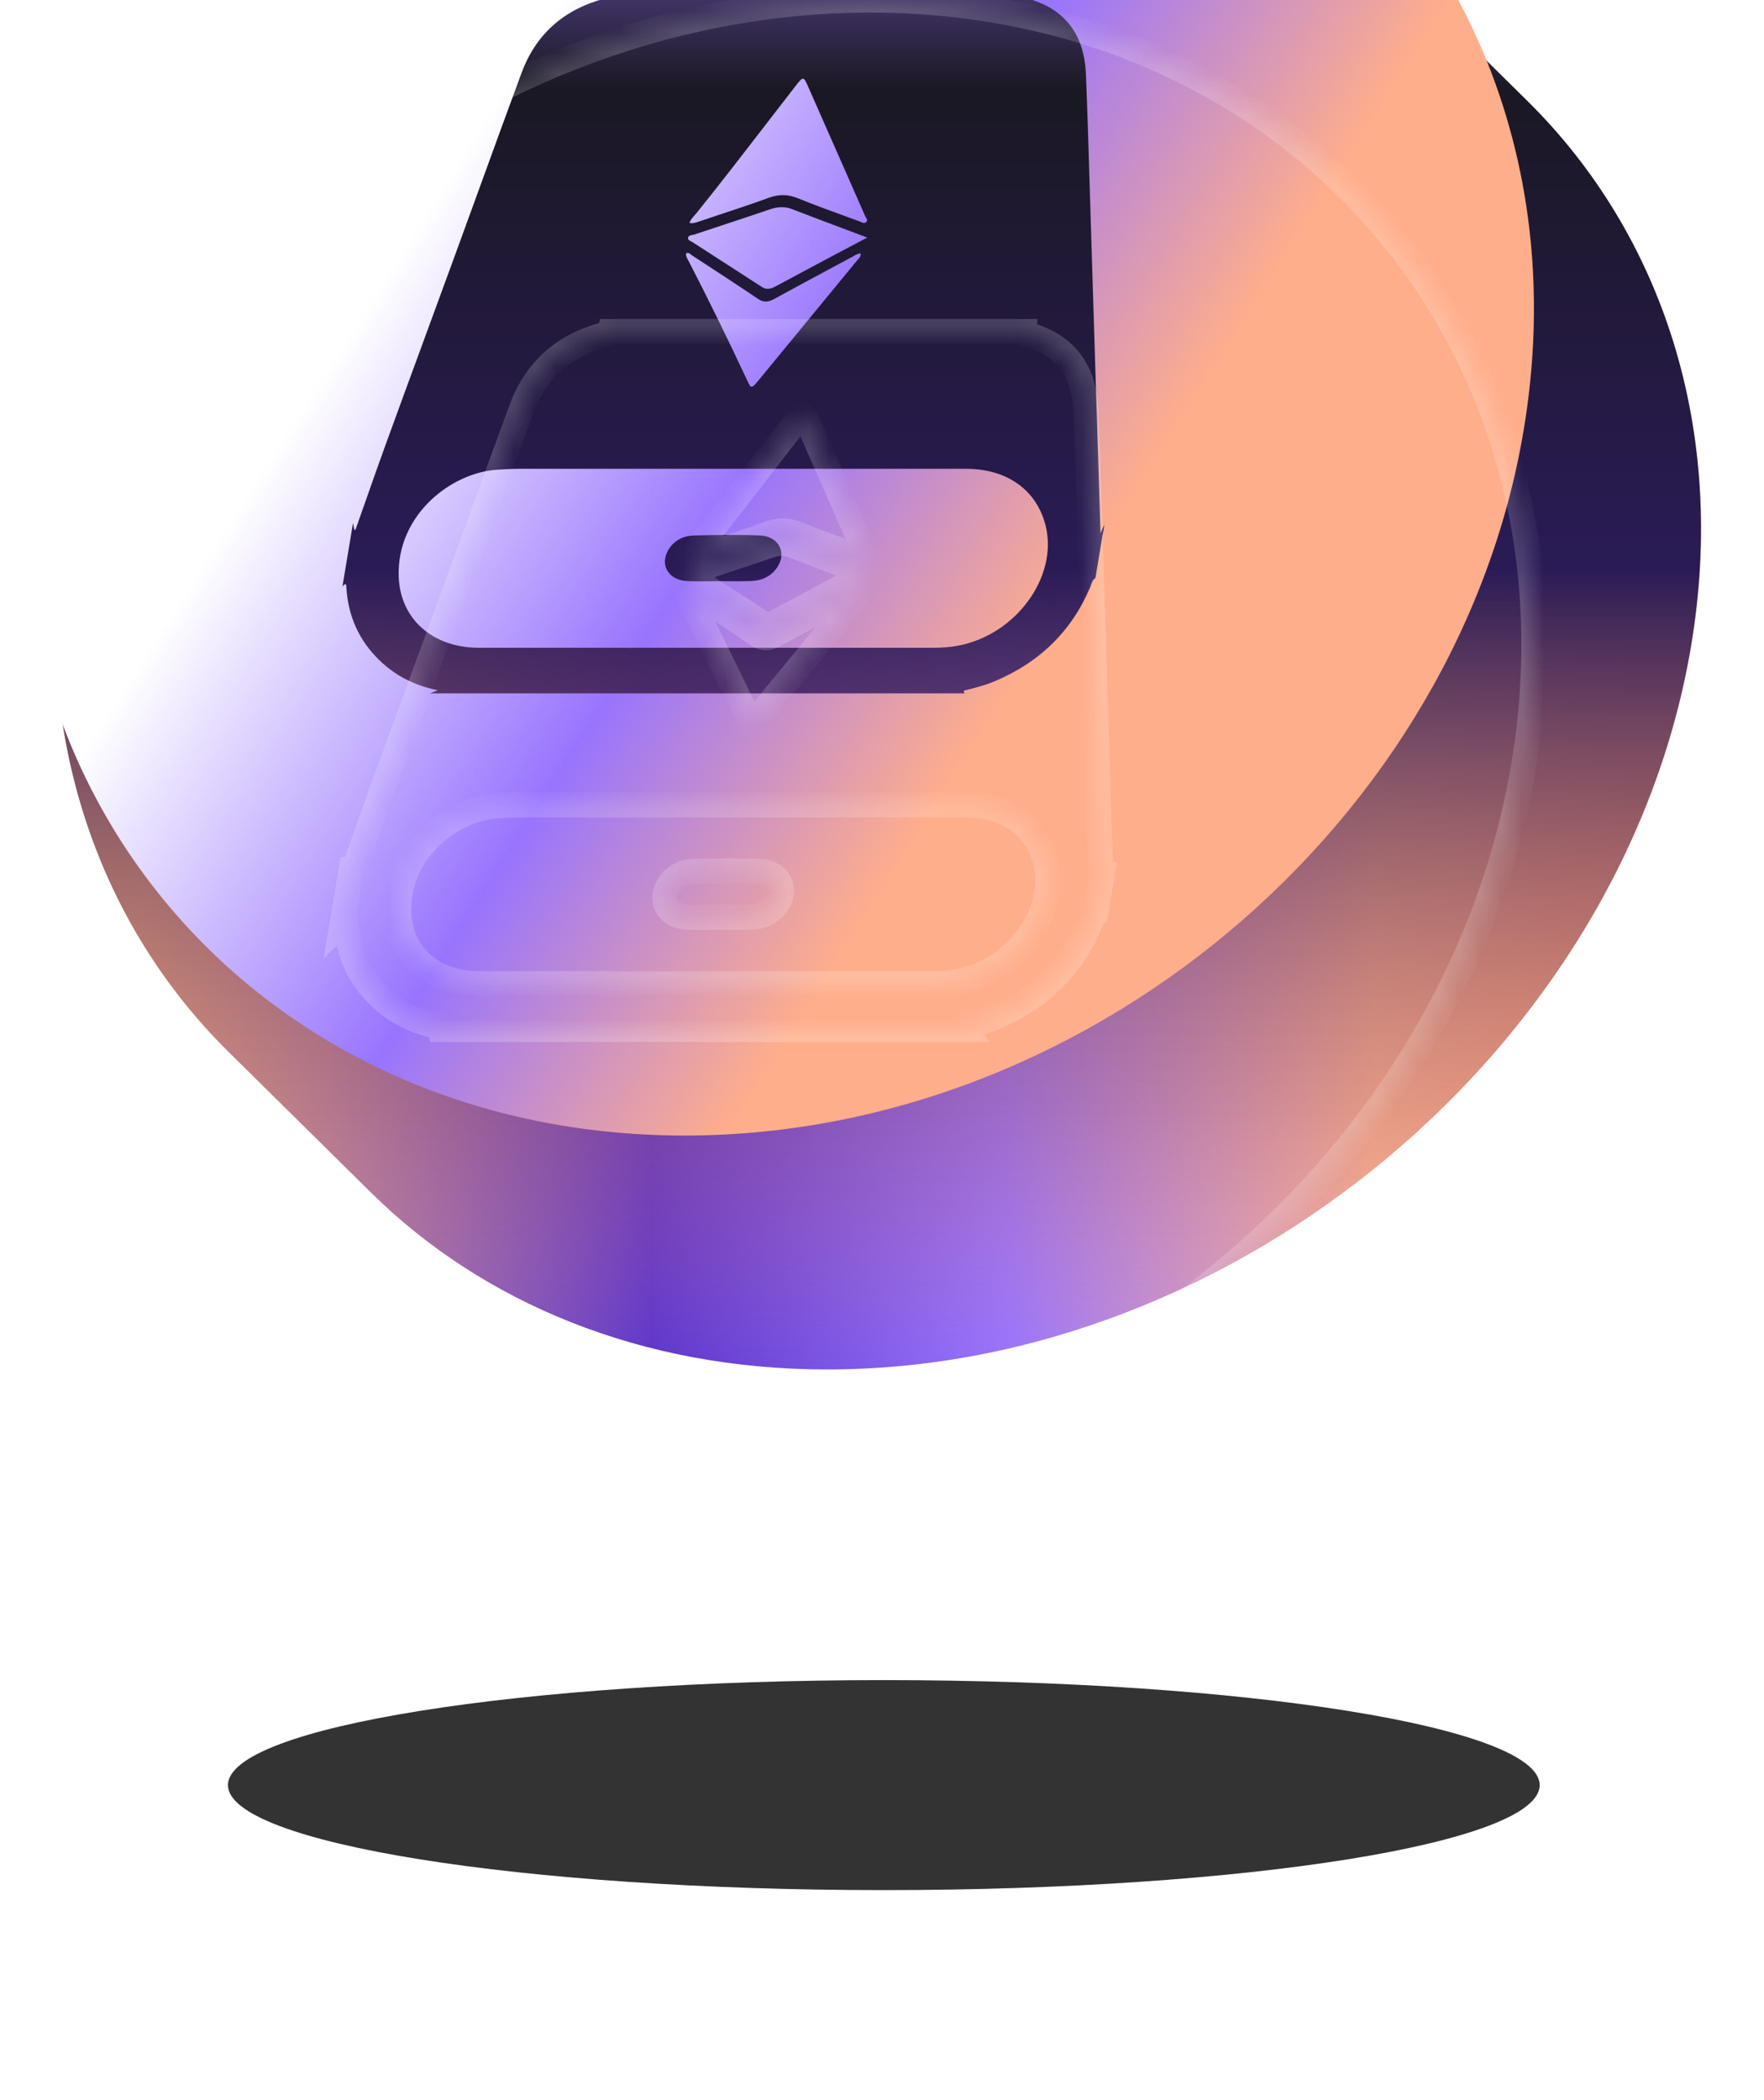<svg width="84" height="100" viewBox="0 0 84 100" fill="none" xmlns="http://www.w3.org/2000/svg">
<g opacity="0.8" filter="url(#filter0_f_6073_14458)">
<path d="M73.318 85C73.318 87.761 59.336 90 42.087 90C24.838 90 10.856 87.761 10.856 85C10.856 82.239 24.838 80 42.087 80C59.336 80 73.318 82.239 73.318 85Z" fill="black"/>
</g>
<g filter="url(#filter1_i_6073_14458)">
<path d="M44.228 1.693C24.724 1.693 6.312 17.098 3.103 36.1C1.351 46.474 4.493 55.776 10.882 62.084L17.669 68.788C22.981 74.033 30.539 77.208 39.394 77.208C58.898 77.208 77.311 61.804 80.52 42.802C82.272 32.427 79.129 23.125 72.74 16.816L65.954 10.114C60.641 4.869 53.084 1.693 44.228 1.693Z" fill="url(#paint0_linear_6073_14458)"/>
</g>
<g filter="url(#filter2_i_6073_14458)">
<path d="M44.228 1.693C24.724 1.693 6.312 17.098 3.103 36.1C1.351 46.474 4.493 55.776 10.882 62.084L17.669 68.788C22.981 74.033 30.539 77.208 39.394 77.208C58.898 77.208 77.311 61.804 80.52 42.802C82.272 32.427 79.129 23.125 72.74 16.816L65.954 10.114C60.641 4.869 53.084 1.693 44.228 1.693Z" fill="url(#paint1_linear_6073_14458)"/>
</g>
<mask id="path-4-inside-1_6073_14458" fill="white">
<path fill-rule="evenodd" clip-rule="evenodd" d="M32.598 70.07C52.34 70.07 70.325 54.384 72.768 35.035C75.212 15.686 61.188 0 41.447 0C21.705 0 3.72 15.686 1.277 35.035C-1.167 54.384 12.856 70.07 32.598 70.07ZM16.307 43.927L16.81 40.907C16.818 40.949 16.827 40.992 16.835 41.035L16.835 41.036C16.849 41.105 16.863 41.176 16.876 41.25C16.886 41.241 16.896 41.233 16.905 41.226L16.905 41.226C16.922 41.213 16.935 41.203 16.939 41.191C17.11 40.711 17.279 40.23 17.447 39.749L17.448 39.748L17.448 39.748L17.448 39.747C17.749 38.89 18.05 38.032 18.361 37.178C18.971 35.5 19.587 33.822 20.203 32.145L20.203 32.144L20.204 32.143L20.204 32.142C20.717 30.745 21.23 29.348 21.74 27.951C22.129 26.888 22.515 25.824 22.902 24.761L22.902 24.76L22.902 24.76L22.902 24.76L22.902 24.76C23.543 22.997 24.183 21.235 24.834 19.476C25.511 17.646 26.833 16.446 28.806 15.929C28.825 15.924 28.845 15.92 28.864 15.917C28.938 15.904 29.014 15.891 29.039 15.79H48.753C48.745 15.892 48.823 15.907 48.896 15.922L48.896 15.922C48.911 15.925 48.925 15.928 48.939 15.931C50.788 16.449 51.639 17.718 51.712 19.556C51.77 20.967 51.814 22.38 51.857 23.795L51.857 23.8L51.857 23.806C51.867 24.14 51.877 24.474 51.888 24.808C51.932 26.22 51.975 27.632 52.019 29.044L52.019 29.067C52.062 30.471 52.106 31.875 52.15 33.279C52.204 34.997 52.259 36.714 52.313 38.434C52.331 38.977 52.348 39.519 52.365 40.072C52.379 40.504 52.392 40.942 52.407 41.392C52.488 41.21 52.538 41.095 52.588 40.977L52.164 43.522C52.034 43.611 51.992 43.735 51.95 43.858C51.936 43.899 51.923 43.941 51.905 43.98C51.017 46.07 49.481 47.568 47.289 48.471C46.947 48.611 46.597 48.704 46.248 48.797L46.248 48.797C46.19 48.812 46.133 48.828 46.075 48.843C46.069 48.845 46.063 48.846 46.057 48.847C46.05 48.849 46.043 48.85 46.036 48.851C46.032 48.852 46.028 48.852 46.023 48.853C45.94 48.866 45.838 48.881 45.934 49.015H20.491C20.539 48.994 20.587 48.974 20.642 48.951L20.642 48.951C20.7 48.927 20.765 48.899 20.846 48.865C19.696 48.634 18.796 48.147 18.057 47.428C17.1 46.496 16.569 45.339 16.493 43.951C16.483 43.747 16.419 43.812 16.341 43.892C16.329 43.904 16.318 43.916 16.307 43.927ZM33.685 46.844H44.445C44.831 46.844 45.221 46.82 45.608 46.748C48.369 46.239 50.394 43.469 49.793 41.039C49.372 39.335 47.964 38.322 45.993 38.322H24.677C24.372 38.322 24.066 38.341 23.761 38.361H23.761H23.761H23.761L23.66 38.367C21.497 38.509 18.897 40.5 18.986 43.439C19.048 45.481 20.611 46.839 22.783 46.844C25.205 46.848 27.627 46.847 30.049 46.846H30.05H30.05H30.05C31.262 46.845 32.474 46.844 33.685 46.844ZM32.831 26.616C33 26.648 33.14 26.599 33.276 26.552L33.314 26.539C33.63 26.432 33.946 26.327 34.262 26.222L34.263 26.222L34.263 26.222L34.263 26.222C35.045 25.963 35.829 25.703 36.605 25.419C37.129 25.226 37.556 25.263 38.007 25.445C38.773 25.757 39.556 26.042 40.338 26.326C40.538 26.398 40.737 26.471 40.936 26.544C40.955 26.551 40.975 26.561 40.996 26.571C41.078 26.61 41.168 26.653 41.254 26.565C41.321 26.496 41.278 26.427 41.238 26.362C41.225 26.341 41.212 26.32 41.203 26.3L40.47 24.634C39.806 23.126 39.141 21.616 38.475 20.108C38.262 19.623 38.245 19.626 37.86 20.125C37.402 20.715 36.946 21.306 36.49 21.897L36.49 21.898C35.398 23.315 34.306 24.732 33.181 26.129C33.149 26.168 33.115 26.207 33.08 26.246L33.08 26.246L33.08 26.246L33.08 26.247C32.983 26.354 32.885 26.464 32.829 26.614L32.831 26.616ZM40.981 28.068C40.862 28.068 40.763 28.126 40.665 28.183L40.665 28.184C40.639 28.199 40.612 28.215 40.585 28.229C40.292 28.387 39.999 28.544 39.706 28.701L39.705 28.701C38.757 29.21 37.809 29.718 36.867 30.236C36.568 30.399 36.35 30.402 36.103 30.236C35.212 29.634 34.311 29.046 33.41 28.458L32.949 28.157C32.933 28.146 32.917 28.133 32.901 28.119C32.846 28.072 32.787 28.022 32.673 28.055C32.653 28.188 32.711 28.29 32.768 28.389C32.782 28.413 32.796 28.438 32.809 28.462C33.78 30.348 34.712 32.256 35.613 34.18C35.764 34.501 35.801 34.499 36.099 34.137C36.621 33.501 37.144 32.866 37.667 32.23L37.67 32.227C38.715 30.957 39.76 29.686 40.803 28.414C40.818 28.396 40.835 28.378 40.852 28.36L40.852 28.36C40.925 28.281 41.002 28.199 40.981 28.068ZM41.3 27.313C40.89 27.158 40.49 27.008 40.096 26.86L40.096 26.86L40.096 26.86L40.096 26.86C39.286 26.556 38.505 26.264 37.73 25.962C37.395 25.831 37.061 25.834 36.682 25.962C35.938 26.216 35.194 26.462 34.449 26.708C33.991 26.859 33.533 27.01 33.076 27.163C33.046 27.173 33.012 27.18 32.977 27.186L32.977 27.186C32.886 27.203 32.791 27.221 32.766 27.313C32.739 27.408 32.828 27.453 32.909 27.494C32.931 27.505 32.952 27.516 32.97 27.527C33.337 27.764 33.703 28 34.07 28.236L34.07 28.236L34.071 28.237L34.074 28.239L34.075 28.239L34.075 28.239L34.075 28.239C34.811 28.713 35.547 29.187 36.28 29.665C36.491 29.805 36.694 29.764 36.93 29.638C37.919 29.105 38.911 28.577 39.902 28.05C40.252 27.863 40.604 27.678 41.006 27.467L41.007 27.467L41.3 27.313ZM33.768 43.678L33.767 43.678C33.419 43.682 33.071 43.686 32.727 43.669C31.823 43.627 31.395 42.887 31.837 42.166C32.125 41.7 32.576 41.507 33.067 41.497C34.106 41.472 35.143 41.456 36.171 41.497C37.16 41.537 37.527 42.437 36.897 43.163C36.579 43.53 36.161 43.656 35.728 43.669C35.382 43.681 35.038 43.678 34.695 43.675C34.539 43.673 34.384 43.672 34.228 43.672L34.229 43.669L34.225 43.675C34.073 43.675 33.921 43.677 33.768 43.678Z"/>
</mask>
<g filter="url(#filter3_iii_6073_14458)">
<path fill-rule="evenodd" clip-rule="evenodd" d="M32.598 70.07C52.34 70.07 70.325 54.384 72.768 35.035C75.212 15.686 61.188 0 41.447 0C21.705 0 3.72 15.686 1.277 35.035C-1.167 54.384 12.856 70.07 32.598 70.07ZM16.307 43.927L16.81 40.907C16.818 40.949 16.827 40.992 16.835 41.035L16.835 41.036C16.849 41.105 16.863 41.176 16.876 41.25C16.886 41.241 16.896 41.233 16.905 41.226L16.905 41.226C16.922 41.213 16.935 41.203 16.939 41.191C17.11 40.711 17.279 40.23 17.447 39.749L17.448 39.748L17.448 39.748L17.448 39.747C17.749 38.89 18.05 38.032 18.361 37.178C18.971 35.5 19.587 33.822 20.203 32.145L20.203 32.144L20.204 32.143L20.204 32.142C20.717 30.745 21.23 29.348 21.74 27.951C22.129 26.888 22.515 25.824 22.902 24.761L22.902 24.76L22.902 24.76L22.902 24.76L22.902 24.76C23.543 22.997 24.183 21.235 24.834 19.476C25.511 17.646 26.833 16.446 28.806 15.929C28.825 15.924 28.845 15.92 28.864 15.917C28.938 15.904 29.014 15.891 29.039 15.79H48.753C48.745 15.892 48.823 15.907 48.896 15.922L48.896 15.922C48.911 15.925 48.925 15.928 48.939 15.931C50.788 16.449 51.639 17.718 51.712 19.556C51.77 20.967 51.814 22.38 51.857 23.795L51.857 23.8L51.857 23.806C51.867 24.14 51.877 24.474 51.888 24.808C51.932 26.22 51.975 27.632 52.019 29.044L52.019 29.067C52.062 30.471 52.106 31.875 52.15 33.279C52.204 34.997 52.259 36.714 52.313 38.434C52.331 38.977 52.348 39.519 52.365 40.072C52.379 40.504 52.392 40.942 52.407 41.392C52.488 41.21 52.538 41.095 52.588 40.977L52.164 43.522C52.034 43.611 51.992 43.735 51.95 43.858C51.936 43.899 51.923 43.941 51.905 43.98C51.017 46.07 49.481 47.568 47.289 48.471C46.947 48.611 46.597 48.704 46.248 48.797L46.248 48.797C46.19 48.812 46.133 48.828 46.075 48.843C46.069 48.845 46.063 48.846 46.057 48.847C46.05 48.849 46.043 48.85 46.036 48.851C46.032 48.852 46.028 48.852 46.023 48.853C45.94 48.866 45.838 48.881 45.934 49.015H20.491C20.539 48.994 20.587 48.974 20.642 48.951L20.642 48.951C20.7 48.927 20.765 48.899 20.846 48.865C19.696 48.634 18.796 48.147 18.057 47.428C17.1 46.496 16.569 45.339 16.493 43.951C16.483 43.747 16.419 43.812 16.341 43.892C16.329 43.904 16.318 43.916 16.307 43.927ZM33.685 46.844H44.445C44.831 46.844 45.221 46.82 45.608 46.748C48.369 46.239 50.394 43.469 49.793 41.039C49.372 39.335 47.964 38.322 45.993 38.322H24.677C24.372 38.322 24.066 38.341 23.761 38.361H23.761H23.761H23.761L23.66 38.367C21.497 38.509 18.897 40.5 18.986 43.439C19.048 45.481 20.611 46.839 22.783 46.844C25.205 46.848 27.627 46.847 30.049 46.846H30.05H30.05H30.05C31.262 46.845 32.474 46.844 33.685 46.844ZM32.831 26.616C33 26.648 33.14 26.599 33.276 26.552L33.314 26.539C33.63 26.432 33.946 26.327 34.262 26.222L34.263 26.222L34.263 26.222L34.263 26.222C35.045 25.963 35.829 25.703 36.605 25.419C37.129 25.226 37.556 25.263 38.007 25.445C38.773 25.757 39.556 26.042 40.338 26.326C40.538 26.398 40.737 26.471 40.936 26.544C40.955 26.551 40.975 26.561 40.996 26.571C41.078 26.61 41.168 26.653 41.254 26.565C41.321 26.496 41.278 26.427 41.238 26.362C41.225 26.341 41.212 26.32 41.203 26.3L40.47 24.634C39.806 23.126 39.141 21.616 38.475 20.108C38.262 19.623 38.245 19.626 37.86 20.125C37.402 20.715 36.946 21.306 36.49 21.897L36.49 21.898C35.398 23.315 34.306 24.732 33.181 26.129C33.149 26.168 33.115 26.207 33.08 26.246L33.08 26.246L33.08 26.246L33.08 26.247C32.983 26.354 32.885 26.464 32.829 26.614L32.831 26.616ZM40.981 28.068C40.862 28.068 40.763 28.126 40.665 28.183L40.665 28.184C40.639 28.199 40.612 28.215 40.585 28.229C40.292 28.387 39.999 28.544 39.706 28.701L39.705 28.701C38.757 29.21 37.809 29.718 36.867 30.236C36.568 30.399 36.35 30.402 36.103 30.236C35.212 29.634 34.311 29.046 33.41 28.458L32.949 28.157C32.933 28.146 32.917 28.133 32.901 28.119C32.846 28.072 32.787 28.022 32.673 28.055C32.653 28.188 32.711 28.29 32.768 28.389C32.782 28.413 32.796 28.438 32.809 28.462C33.78 30.348 34.712 32.256 35.613 34.18C35.764 34.501 35.801 34.499 36.099 34.137C36.621 33.501 37.144 32.866 37.667 32.23L37.67 32.227C38.715 30.957 39.76 29.686 40.803 28.414C40.818 28.396 40.835 28.378 40.852 28.36L40.852 28.36C40.925 28.281 41.002 28.199 40.981 28.068ZM41.3 27.313C40.89 27.158 40.49 27.008 40.096 26.86L40.096 26.86L40.096 26.86L40.096 26.86C39.286 26.556 38.505 26.264 37.73 25.962C37.395 25.831 37.061 25.834 36.682 25.962C35.938 26.216 35.194 26.462 34.449 26.708C33.991 26.859 33.533 27.01 33.076 27.163C33.046 27.173 33.012 27.18 32.977 27.186L32.977 27.186C32.886 27.203 32.791 27.221 32.766 27.313C32.739 27.408 32.828 27.453 32.909 27.494C32.931 27.505 32.952 27.516 32.97 27.527C33.337 27.764 33.703 28 34.07 28.236L34.07 28.236L34.071 28.237L34.074 28.239L34.075 28.239L34.075 28.239L34.075 28.239C34.811 28.713 35.547 29.187 36.28 29.665C36.491 29.805 36.694 29.764 36.93 29.638C37.919 29.105 38.911 28.577 39.902 28.05C40.252 27.863 40.604 27.678 41.006 27.467L41.007 27.467L41.3 27.313ZM33.768 43.678L33.767 43.678C33.419 43.682 33.071 43.686 32.727 43.669C31.823 43.627 31.395 42.887 31.837 42.166C32.125 41.7 32.576 41.507 33.067 41.497C34.106 41.472 35.143 41.456 36.171 41.497C37.16 41.537 37.527 42.437 36.897 43.163C36.579 43.53 36.161 43.656 35.728 43.669C35.382 43.681 35.038 43.678 34.695 43.675C34.539 43.673 34.384 43.672 34.228 43.672L34.229 43.669L34.225 43.675C34.073 43.675 33.921 43.677 33.768 43.678Z" fill="url(#paint2_linear_6073_14458)"/>
</g>
<path d="M72.768 35.035L72.173 34.96L72.768 35.035ZM1.277 35.035L0.681 34.96L1.277 35.035ZM16.81 40.907L17.4 40.795L16.218 40.809L16.81 40.907ZM16.307 43.927L15.715 43.828L15.413 45.635L16.725 44.356L16.307 43.927ZM16.835 41.035L17.424 40.921L17.424 40.92L16.835 41.035ZM16.835 41.036L16.246 41.15L16.246 41.151L16.835 41.036ZM16.876 41.25L16.286 41.357L16.478 42.419L17.278 41.695L16.876 41.25ZM16.905 41.226L17.27 41.703L17.283 41.693L17.296 41.682L16.905 41.226ZM16.905 41.226L16.54 40.75L16.527 40.76L16.515 40.771L16.905 41.226ZM16.939 41.191L16.374 40.99L16.37 41.001L16.367 41.011L16.939 41.191ZM17.447 39.749L16.882 39.548L16.881 39.55L17.447 39.749ZM17.448 39.747L18.013 39.948L18.014 39.946L17.448 39.747ZM18.361 37.178L17.797 36.972L17.797 36.973L18.361 37.178ZM20.203 32.145L20.766 32.352L20.767 32.35L20.203 32.145ZM20.204 32.142L19.641 31.935L19.641 31.936L20.204 32.142ZM21.74 27.951L21.176 27.744L21.176 27.745L21.74 27.951ZM22.902 24.761L23.465 24.966L23.466 24.964L22.902 24.761ZM22.902 24.76L22.34 24.55L22.337 24.558L22.902 24.76ZM22.902 24.76L23.464 24.97L23.466 24.965L22.902 24.76ZM24.834 19.476L24.271 19.268L24.271 19.268L24.834 19.476ZM28.806 15.929L28.958 16.509L28.965 16.507L28.806 15.929ZM28.864 15.917L28.967 16.508L28.967 16.508L28.864 15.917ZM29.039 15.79V15.19H28.573L28.458 15.642L29.039 15.79ZM48.753 15.79L49.351 15.835L49.4 15.19H48.753V15.79ZM48.896 15.922L49.018 15.334L49.014 15.334L48.896 15.922ZM48.896 15.922L48.773 16.509L48.778 16.51L48.896 15.922ZM48.939 15.931L49.101 15.354L49.094 15.352L48.939 15.931ZM51.712 19.556L51.113 19.581L51.113 19.581L51.712 19.556ZM51.857 23.795L51.257 23.813L51.257 23.813L51.857 23.795ZM51.857 23.8L51.257 23.819L51.257 23.819L51.857 23.8ZM51.857 23.806L52.457 23.788L52.457 23.787L51.857 23.806ZM51.888 24.808L51.288 24.826L51.288 24.826L51.888 24.808ZM52.019 29.044L51.419 29.062V29.062L52.019 29.044ZM52.019 29.067L52.619 29.048V29.048L52.019 29.067ZM52.15 33.279L51.55 33.298L51.55 33.299L52.15 33.279ZM52.313 38.434L51.714 38.453L51.714 38.454L52.313 38.434ZM52.365 40.072L51.766 40.091V40.091L52.365 40.072ZM52.407 41.392L51.807 41.411L52.956 41.635L52.407 41.392ZM52.588 40.977L53.18 41.076L52.036 40.741L52.588 40.977ZM52.164 43.522L52.501 44.018L52.713 43.874L52.755 43.621L52.164 43.522ZM51.95 43.858L52.519 44.049H52.519L51.95 43.858ZM51.905 43.98L51.355 43.742L51.353 43.746L51.905 43.98ZM47.289 48.471L47.517 49.026L47.518 49.026L47.289 48.471ZM46.248 48.797L46.346 49.389L46.375 49.384L46.402 49.377L46.248 48.797ZM46.248 48.797L46.149 48.205L46.121 48.21L46.093 48.217L46.248 48.797ZM46.075 48.843L45.919 48.264L45.918 48.264L46.075 48.843ZM46.057 48.847L46.169 49.437L46.17 49.437L46.057 48.847ZM46.036 48.851L45.942 48.258L45.942 48.258L46.036 48.851ZM46.023 48.853L46.115 49.446L46.115 49.446L46.023 48.853ZM45.934 49.015V49.615H47.109L46.421 48.663L45.934 49.015ZM20.491 49.015L20.254 48.464L20.491 49.615V49.015ZM20.642 48.951L20.419 48.394L20.41 48.398L20.642 48.951ZM20.642 48.951L20.865 49.508L20.874 49.504L20.642 48.951ZM20.846 48.865L21.082 49.416L22.859 48.656L20.964 48.276L20.846 48.865ZM18.057 47.428L17.639 47.858L17.639 47.859L18.057 47.428ZM16.493 43.951L15.893 43.98L15.894 43.984L16.493 43.951ZM16.341 43.892L15.911 43.474L15.911 43.474L16.341 43.892ZM45.608 46.748L45.499 46.158L45.498 46.158L45.608 46.748ZM49.793 41.039L49.21 41.182L49.21 41.183L49.793 41.039ZM23.761 38.361V38.961H23.78L23.799 38.96L23.761 38.361ZM23.761 38.361V37.761H23.742L23.723 37.762L23.761 38.361ZM23.66 38.367L23.622 37.769L23.62 37.769L23.66 38.367ZM18.986 43.439L18.386 43.457L18.386 43.457L18.986 43.439ZM22.783 46.844L22.781 47.444H22.782L22.783 46.844ZM30.049 46.846V46.246H30.049L30.049 46.846ZM30.05 46.846V47.446H30.051L30.05 46.846ZM33.276 26.552L33.08 25.985L33.078 25.985L33.276 26.552ZM32.831 26.616L32.38 27.012L32.517 27.167L32.72 27.206L32.831 26.616ZM33.314 26.539L33.123 25.97L33.117 25.972L33.314 26.539ZM34.262 26.222L34.081 25.651L34.074 25.653L34.262 26.222ZM34.263 26.222L34.445 26.794L34.452 26.792L34.263 26.222ZM36.605 25.419L36.811 25.982L36.812 25.982L36.605 25.419ZM38.007 25.445L38.233 24.89L38.232 24.889L38.007 25.445ZM40.338 26.326L40.133 26.89L40.133 26.89L40.338 26.326ZM40.936 26.544L41.143 25.981L41.142 25.98L40.936 26.544ZM40.996 26.571L41.255 26.029L41.255 26.029L40.996 26.571ZM41.254 26.565L41.682 26.986L41.686 26.982L41.254 26.565ZM41.238 26.362L41.748 26.047L41.748 26.047L41.238 26.362ZM41.203 26.3L41.752 26.059L41.752 26.058L41.203 26.3ZM40.47 24.634L39.921 24.876L39.921 24.876L40.47 24.634ZM38.475 20.108L37.925 20.349L37.926 20.351L38.475 20.108ZM37.86 20.125L38.334 20.492L38.335 20.491L37.86 20.125ZM36.49 21.897L36.015 21.531L36.012 21.535L36.49 21.897ZM36.49 21.898L36.965 22.264L36.968 22.26L36.49 21.898ZM33.181 26.129L32.714 25.752L32.713 25.754L33.181 26.129ZM33.08 26.246L32.633 25.846L32.632 25.847L33.08 26.246ZM33.08 26.246L33.525 26.648L33.529 26.645L33.08 26.246ZM33.08 26.246L33.518 26.656L33.525 26.648L33.08 26.246ZM33.08 26.247L32.641 25.837L32.632 25.846L33.08 26.247ZM32.829 26.614L32.267 26.404L32.142 26.74L32.378 27.009L32.829 26.614ZM40.665 28.183L40.965 28.703L40.968 28.701L40.665 28.183ZM40.981 28.068L41.573 27.971L41.491 27.468H40.981V28.068ZM40.665 28.184L40.365 27.664L40.362 27.666L40.665 28.184ZM40.585 28.229L40.303 27.7L40.301 27.701L40.585 28.229ZM39.706 28.701L39.987 29.231L39.989 29.23L39.706 28.701ZM39.705 28.701L39.424 28.171L39.422 28.173L39.705 28.701ZM36.867 30.236L37.155 30.762L37.156 30.762L36.867 30.236ZM36.103 30.236L35.767 30.733L35.768 30.733L36.103 30.236ZM33.41 28.458L33.082 28.96L33.083 28.96L33.41 28.458ZM32.949 28.157L32.619 28.657L32.621 28.659L32.949 28.157ZM32.901 28.119L33.29 27.662L33.29 27.662L32.901 28.119ZM32.673 28.055L32.505 27.479L32.136 27.587L32.079 27.966L32.673 28.055ZM32.768 28.389L33.288 28.09V28.09L32.768 28.389ZM32.809 28.462L32.275 28.736L32.275 28.737L32.809 28.462ZM35.613 34.18L36.157 33.925L36.157 33.925L35.613 34.18ZM36.099 34.137L36.562 34.518L36.562 34.518L36.099 34.137ZM37.667 32.23L38.13 32.612L38.13 32.611L37.667 32.23ZM37.67 32.227L37.206 31.846L37.206 31.846L37.67 32.227ZM40.803 28.414L40.342 28.03L40.339 28.034L40.803 28.414ZM40.852 28.36L40.416 27.947L40.413 27.95L40.852 28.36ZM40.852 28.36L41.288 28.772L41.291 28.769L40.852 28.36ZM40.096 26.86L39.886 27.422L39.886 27.422L40.096 26.86ZM41.3 27.313L41.579 27.844L42.76 27.223L41.512 26.752L41.3 27.313ZM40.096 26.86L40.307 26.299L40.307 26.299L40.096 26.86ZM37.73 25.962L37.512 26.521L37.513 26.522L37.73 25.962ZM36.682 25.962L36.489 25.394L36.488 25.395L36.682 25.962ZM34.449 26.708L34.637 27.278L34.449 26.708ZM33.076 27.163L32.886 26.594L32.882 26.595L33.076 27.163ZM32.977 27.186L32.866 26.596L32.849 26.6L32.832 26.604L32.977 27.186ZM32.977 27.186L33.089 27.776L33.106 27.772L33.123 27.768L32.977 27.186ZM32.766 27.313L33.343 27.476L33.344 27.474L32.766 27.313ZM32.909 27.494L32.638 28.029L32.638 28.029L32.909 27.494ZM32.97 27.527L33.296 27.023L33.287 27.018L32.97 27.527ZM34.07 28.236L34.396 27.732L34.395 27.731L34.07 28.236ZM34.071 28.237L33.745 28.74L33.746 28.741L34.071 28.237ZM34.074 28.239L34.4 27.734L34.399 27.734L34.074 28.239ZM34.075 28.239L34.408 27.74L34.4 27.735L34.075 28.239ZM34.075 28.239L33.742 28.739L33.751 28.744L34.075 28.239ZM36.28 29.665L36.609 29.164L36.608 29.163L36.28 29.665ZM36.93 29.638L37.212 30.168L37.215 30.167L36.93 29.638ZM39.902 28.05L40.184 28.579L40.184 28.579L39.902 28.05ZM41.006 27.467L40.73 26.934L40.727 26.936L41.006 27.467ZM41.007 27.467L41.283 28L41.286 27.998L41.007 27.467ZM33.767 43.678L33.774 44.278L33.776 44.278L33.767 43.678ZM33.768 43.678L33.761 43.078L33.759 43.078L33.768 43.678ZM32.727 43.669L32.757 43.07L32.756 43.07L32.727 43.669ZM31.837 42.166L31.326 41.852L31.326 41.853L31.837 42.166ZM33.067 41.497L33.081 42.096L33.081 42.096L33.067 41.497ZM36.171 41.497L36.196 40.897L36.195 40.897L36.171 41.497ZM36.897 43.163L36.444 42.77L36.444 42.77L36.897 43.163ZM35.728 43.669L35.709 43.07L35.709 43.07L35.728 43.669ZM34.695 43.675L34.7 43.075H34.7L34.695 43.675ZM34.228 43.672L33.637 43.574L33.52 44.272H34.228V43.672ZM34.229 43.669L34.821 43.768L33.735 43.329L34.229 43.669ZM34.225 43.675V44.275H34.541L34.719 44.015L34.225 43.675ZM72.173 34.96C69.768 54.004 52.043 69.47 32.598 69.47V70.67C52.636 70.67 70.881 54.765 73.363 35.11L72.173 34.96ZM41.447 0.6C60.836 0.6 74.57 15.977 72.173 34.96L73.363 35.11C75.853 15.394 61.541 -0.6 41.447 -0.6V0.6ZM1.872 35.11C4.277 16.067 22.001 0.6 41.447 0.6V-0.6C21.408 -0.6 3.163 15.305 0.681 34.96L1.872 35.11ZM32.598 69.47C13.209 69.47 -0.525 54.093 1.872 35.11L0.681 34.96C-1.809 54.676 12.503 70.67 32.598 70.67V69.47ZM16.218 40.809L15.715 43.828L16.898 44.026L17.402 41.006L16.218 40.809ZM17.424 40.92C17.415 40.876 17.407 40.836 17.4 40.795L16.221 41.019C16.229 41.063 16.238 41.108 16.246 41.151L17.424 40.92ZM17.424 40.922L17.424 40.921L16.246 41.149L16.246 41.15L17.424 40.922ZM17.466 41.143C17.452 41.064 17.437 40.989 17.424 40.92L16.246 41.151C16.26 41.221 16.273 41.288 16.286 41.357L17.466 41.143ZM16.54 40.75C16.533 40.756 16.505 40.777 16.474 40.805L17.278 41.695C17.273 41.7 17.268 41.704 17.267 41.705C17.266 41.706 17.265 41.706 17.27 41.703L16.54 40.75ZM16.515 40.771L16.515 40.771L17.296 41.682L17.296 41.682L16.515 40.771ZM16.367 41.011C16.409 40.879 16.486 40.801 16.51 40.777C16.534 40.754 16.557 40.737 16.54 40.75L17.27 41.702C17.271 41.702 17.308 41.675 17.344 41.64C17.38 41.605 17.466 41.516 17.511 41.372L16.367 41.011ZM16.881 39.55C16.712 40.031 16.544 40.511 16.374 40.99L17.505 41.392C17.675 40.91 17.845 40.428 18.014 39.947L16.881 39.55ZM16.882 39.547L16.882 39.548L18.013 39.95L18.013 39.949L16.882 39.547ZM16.882 39.547L16.882 39.547L18.013 39.949L18.013 39.949L16.882 39.547ZM16.883 39.546L16.882 39.547L18.013 39.949L18.013 39.948L16.883 39.546ZM17.797 36.973C17.485 37.831 17.183 38.692 16.882 39.548L18.014 39.946C18.315 39.088 18.615 38.233 18.925 37.383L17.797 36.973ZM19.64 31.938C19.024 33.615 18.408 35.294 17.797 36.972L18.924 37.383C19.535 35.706 20.151 34.029 20.766 32.352L19.64 31.938ZM19.64 31.938L19.64 31.939L20.767 32.35L20.767 32.349L19.64 31.938ZM19.64 31.937L19.64 31.938L20.767 32.349L20.767 32.349L19.64 31.937ZM19.641 31.936L19.64 31.937L20.767 32.349L20.768 32.347L19.641 31.936ZM21.176 27.745C20.666 29.141 20.154 30.538 19.641 31.935L20.767 32.348C21.28 30.951 21.793 29.554 22.303 28.156L21.176 27.745ZM22.338 24.556C21.951 25.62 21.565 26.682 21.176 27.744L22.303 28.157C22.692 27.093 23.079 26.029 23.465 24.966L22.338 24.556ZM22.337 24.558L22.337 24.558L23.466 24.964L23.467 24.963L22.337 24.558ZM22.34 24.549L22.34 24.55L23.464 24.971L23.464 24.971L22.34 24.549ZM22.34 24.549L22.34 24.549L23.464 24.971L23.464 24.971L22.34 24.549ZM22.34 24.549L22.34 24.549L23.464 24.971L23.464 24.97L22.34 24.549ZM24.271 19.268C23.62 21.029 22.979 22.793 22.338 24.555L23.466 24.965C24.107 23.202 24.747 21.442 25.397 19.684L24.271 19.268ZM28.654 15.348C26.496 15.914 25.018 17.25 24.271 19.268L25.397 19.684C26.004 18.043 27.169 16.978 28.958 16.509L28.654 15.348ZM28.762 15.326C28.747 15.328 28.699 15.336 28.648 15.35L28.965 16.507C28.956 16.51 28.95 16.511 28.951 16.511C28.952 16.511 28.953 16.511 28.956 16.51C28.959 16.509 28.962 16.509 28.967 16.508L28.762 15.326ZM28.458 15.642C28.468 15.601 28.49 15.546 28.532 15.489C28.576 15.431 28.628 15.39 28.676 15.363C28.721 15.338 28.757 15.328 28.769 15.325C28.779 15.322 28.784 15.322 28.762 15.326L28.967 16.508C28.982 16.505 29.127 16.486 29.264 16.41C29.444 16.308 29.569 16.141 29.621 15.937L28.458 15.642ZM48.753 15.19H29.039V16.39H48.753V15.19ZM49.014 15.334C48.991 15.329 48.998 15.33 49.011 15.334C49.024 15.338 49.072 15.352 49.129 15.39C49.192 15.433 49.262 15.502 49.308 15.602C49.352 15.698 49.355 15.784 49.351 15.835L48.155 15.744C48.147 15.846 48.157 15.972 48.216 16.101C48.276 16.233 48.369 16.326 48.46 16.387C48.606 16.485 48.774 16.509 48.778 16.51L49.014 15.334ZM49.018 15.335L49.018 15.335L48.773 16.509L48.773 16.509L49.018 15.335ZM49.094 15.352C49.059 15.342 49.025 15.336 49.014 15.334L48.778 16.51C48.782 16.511 48.784 16.511 48.787 16.512C48.789 16.512 48.79 16.513 48.791 16.513C48.793 16.513 48.79 16.513 48.784 16.511L49.094 15.352ZM52.312 19.532C52.272 18.528 52.017 17.625 51.474 16.892C50.927 16.154 50.129 15.641 49.101 15.354L48.777 16.509C49.598 16.739 50.149 17.12 50.509 17.606C50.872 18.096 51.079 18.747 51.113 19.581L52.312 19.532ZM52.456 23.776C52.413 22.363 52.37 20.946 52.312 19.532L51.113 19.581C51.171 20.988 51.214 22.398 51.257 23.813L52.456 23.776ZM52.457 23.782L52.456 23.776L51.257 23.813L51.257 23.819L52.457 23.782ZM52.457 23.787L52.456 23.782L51.257 23.819L51.257 23.824L52.457 23.787ZM52.487 24.789C52.477 24.455 52.467 24.122 52.457 23.788L51.257 23.824C51.267 24.158 51.278 24.492 51.288 24.826L52.487 24.789ZM52.618 29.025C52.575 27.613 52.532 26.201 52.487 24.789L51.288 24.826C51.332 26.238 51.376 27.65 51.419 29.062L52.618 29.025ZM52.619 29.048L52.618 29.025L51.419 29.062L51.42 29.085L52.619 29.048ZM52.749 33.261C52.705 31.857 52.662 30.453 52.619 29.048L51.42 29.085C51.463 30.489 51.506 31.894 51.55 33.298L52.749 33.261ZM52.913 38.415C52.859 36.695 52.804 34.978 52.749 33.26L51.55 33.299C51.605 35.016 51.659 36.733 51.714 38.453L52.913 38.415ZM52.965 40.053C52.948 39.501 52.931 38.958 52.913 38.415L51.714 38.454C51.731 38.996 51.748 39.538 51.766 40.091L52.965 40.053ZM53.007 41.373C52.992 40.923 52.978 40.485 52.965 40.053L51.766 40.091C51.779 40.523 51.793 40.961 51.807 41.411L53.007 41.373ZM52.036 40.741C51.987 40.856 51.938 40.969 51.858 41.149L52.956 41.635C53.037 41.451 53.088 41.333 53.14 41.213L52.036 40.741ZM52.755 43.621L53.18 41.076L51.996 40.878L51.572 43.423L52.755 43.621ZM52.519 44.049C52.524 44.033 52.529 44.021 52.532 44.01C52.536 43.998 52.54 43.99 52.542 43.983C52.548 43.969 52.55 43.966 52.549 43.968C52.547 43.971 52.542 43.98 52.532 43.991C52.522 44.002 52.511 44.011 52.501 44.018L51.826 43.026C51.51 43.241 51.418 43.558 51.382 43.666L52.519 44.049ZM52.456 44.218C52.485 44.152 52.507 44.087 52.519 44.049L51.382 43.666C51.366 43.712 51.36 43.729 51.355 43.742L52.456 44.218ZM47.518 49.026C49.849 48.065 51.505 46.456 52.458 44.215L51.353 43.746C50.529 45.684 49.113 47.071 47.061 47.916L47.518 49.026ZM46.402 49.377C46.746 49.285 47.132 49.183 47.517 49.026L47.062 47.916C46.761 48.039 46.449 48.123 46.093 48.217L46.402 49.377ZM46.346 49.389L46.346 49.389L46.149 48.205L46.149 48.205L46.346 49.389ZM46.231 49.422C46.288 49.407 46.344 49.392 46.402 49.377L46.093 48.217C46.036 48.232 45.977 48.248 45.919 48.264L46.231 49.422ZM46.17 49.437C46.185 49.434 46.207 49.429 46.232 49.422L45.918 48.264C45.932 48.26 45.941 48.258 45.944 48.258L46.17 49.437ZM46.13 49.443C46.14 49.442 46.154 49.44 46.169 49.437L45.944 48.258C45.946 48.258 45.946 48.258 45.942 48.258L46.13 49.443ZM46.115 49.446C46.119 49.445 46.125 49.444 46.13 49.443L45.942 48.258C45.939 48.259 45.937 48.259 45.932 48.26L46.115 49.446ZM46.421 48.663C46.424 48.668 46.436 48.685 46.449 48.712C46.462 48.74 46.482 48.789 46.491 48.856C46.5 48.926 46.497 49.015 46.464 49.109C46.43 49.204 46.375 49.276 46.32 49.328C46.224 49.417 46.127 49.441 46.117 49.444C46.099 49.449 46.087 49.45 46.115 49.446L45.932 48.26C45.919 48.262 45.862 48.27 45.804 48.286C45.755 48.299 45.623 48.338 45.503 48.449C45.347 48.594 45.273 48.803 45.301 49.014C45.323 49.179 45.401 49.301 45.448 49.366L46.421 48.663ZM20.491 49.615H45.934V48.415H20.491V49.615ZM20.41 48.398C20.356 48.42 20.305 48.441 20.254 48.464L20.729 49.566C20.773 49.546 20.819 49.527 20.873 49.504L20.41 48.398ZM20.419 48.394L20.419 48.394L20.864 49.508L20.865 49.508L20.419 48.394ZM20.61 48.313C20.532 48.346 20.468 48.373 20.41 48.398L20.874 49.504C20.932 49.48 20.999 49.452 21.082 49.416L20.61 48.313ZM17.639 47.859C18.463 48.66 19.468 49.2 20.728 49.453L20.964 48.276C19.924 48.068 19.129 47.634 18.476 46.998L17.639 47.859ZM15.894 43.984C15.978 45.52 16.572 46.82 17.639 47.858L18.476 46.999C17.628 46.172 17.16 45.157 17.092 43.918L15.894 43.984ZM16.77 44.311C16.797 44.284 16.792 44.29 16.78 44.3C16.772 44.307 16.746 44.328 16.705 44.35C16.668 44.37 16.581 44.411 16.461 44.415C16.322 44.419 16.183 44.372 16.073 44.279C15.978 44.199 15.936 44.11 15.919 44.068C15.889 43.993 15.892 43.944 15.893 43.98L17.092 43.921C17.089 43.856 17.08 43.738 17.032 43.62C17.007 43.557 16.955 43.453 16.848 43.363C16.728 43.261 16.576 43.21 16.423 43.215C16.29 43.219 16.189 43.265 16.136 43.294C16.08 43.324 16.038 43.357 16.013 43.377C15.966 43.416 15.924 43.461 15.911 43.474L16.77 44.311ZM16.725 44.356C16.743 44.339 16.76 44.322 16.77 44.311L15.911 43.474C15.899 43.486 15.893 43.492 15.888 43.497L16.725 44.356ZM44.445 46.245H33.685V47.444H44.445V46.245ZM45.498 46.158C45.158 46.222 44.807 46.245 44.445 46.245V47.444C44.855 47.444 45.284 47.419 45.718 47.338L45.498 46.158ZM49.21 41.183C49.459 42.189 49.172 43.31 48.477 44.259C47.783 45.206 46.716 45.934 45.499 46.158L45.717 47.338C47.261 47.053 48.587 46.141 49.445 44.968C50.302 43.798 50.727 42.318 50.375 40.894L49.21 41.183ZM45.993 38.922C46.876 38.922 47.593 39.148 48.125 39.529C48.653 39.907 49.032 40.461 49.21 41.182L50.375 40.895C50.133 39.912 49.598 39.108 48.824 38.553C48.054 38.002 47.081 37.722 45.993 37.722V38.922ZM24.677 38.922H45.993V37.722H24.677V38.922ZM23.799 38.96C24.108 38.94 24.395 38.922 24.677 38.922V37.722C24.35 37.722 24.025 37.743 23.723 37.762L23.799 38.96ZM23.761 38.961H23.761V37.761H23.761V38.961ZM23.761 38.961H23.761V37.761H23.761V38.961ZM23.761 38.961H23.761V37.761H23.761V38.961ZM23.698 38.966L23.799 38.96L23.723 37.762L23.622 37.769L23.698 38.966ZM19.585 43.421C19.509 40.872 21.787 39.092 23.699 38.966L23.62 37.769C21.207 37.927 18.286 40.128 18.386 43.457L19.585 43.421ZM22.784 46.245C21.823 46.242 21.037 45.941 20.492 45.457C19.951 44.976 19.612 44.285 19.585 43.421L18.386 43.457C18.422 44.635 18.895 45.644 19.694 46.354C20.489 47.06 21.571 47.441 22.781 47.444L22.784 46.245ZM30.049 46.246C27.627 46.247 25.205 46.248 22.784 46.245L22.782 47.444C25.205 47.448 27.627 47.447 30.05 47.446L30.049 46.246ZM30.05 46.246H30.049V47.446H30.05V46.246ZM30.05 46.246H30.05V47.446H30.05V46.246ZM30.05 46.246H30.05V47.446H30.05V46.246ZM33.685 46.245C32.473 46.245 31.262 46.245 30.05 46.246L30.051 47.446C31.262 47.445 32.474 47.444 33.685 47.444V46.245ZM33.078 25.985C33.043 25.998 33.019 26.006 32.996 26.013C32.975 26.02 32.961 26.023 32.952 26.025C32.937 26.028 32.938 26.026 32.943 26.027L32.72 27.206C33.066 27.271 33.35 27.162 33.474 27.118L33.078 25.985ZM33.117 25.972L33.08 25.985L33.473 27.119L33.511 27.105L33.117 25.972ZM34.074 25.653C33.757 25.758 33.44 25.863 33.123 25.97L33.506 27.107C33.82 27.001 34.135 26.897 34.451 26.792L34.074 25.653ZM34.081 25.651L34.081 25.651L34.444 26.794L34.444 26.794L34.081 25.651ZM34.081 25.651L34.081 25.651L34.444 26.794L34.445 26.794L34.081 25.651ZM34.081 25.65L34.081 25.651L34.445 26.794L34.445 26.794L34.081 25.65ZM36.398 24.855C35.633 25.136 34.858 25.393 34.074 25.653L34.452 26.792C35.233 26.533 36.025 26.27 36.811 25.982L36.398 24.855ZM38.232 24.889C37.659 24.657 37.077 24.606 36.398 24.855L36.812 25.982C37.181 25.846 37.454 25.869 37.782 26.002L38.232 24.889ZM40.543 25.762C39.759 25.477 38.987 25.196 38.233 24.89L37.781 26.001C38.559 26.318 39.352 26.606 40.133 26.89L40.543 25.762ZM41.142 25.98C40.942 25.907 40.742 25.835 40.543 25.762L40.133 26.89C40.333 26.962 40.531 27.035 40.73 27.107L41.142 25.98ZM41.255 26.029C41.24 26.022 41.194 25.999 41.143 25.981L40.729 27.107C40.724 27.105 40.721 27.104 40.72 27.103C40.718 27.103 40.718 27.102 40.718 27.103C40.72 27.103 40.721 27.104 40.725 27.106C40.728 27.108 40.732 27.109 40.737 27.112L41.255 26.029ZM40.826 26.145C40.86 26.11 40.915 26.069 40.991 26.042C41.067 26.016 41.137 26.013 41.189 26.019C41.236 26.024 41.267 26.036 41.274 26.038C41.279 26.04 41.279 26.041 41.255 26.029L40.737 27.112C40.757 27.121 40.894 27.194 41.058 27.212C41.278 27.236 41.506 27.165 41.682 26.986L40.826 26.145ZM40.727 26.677C40.739 26.697 40.737 26.694 40.733 26.686C40.729 26.678 40.711 26.643 40.699 26.589C40.687 26.53 40.681 26.447 40.707 26.354C40.733 26.261 40.78 26.192 40.822 26.149L41.686 26.982C41.761 26.904 41.828 26.801 41.864 26.673C41.899 26.546 41.892 26.428 41.872 26.335C41.839 26.181 41.754 26.056 41.748 26.047L40.727 26.677ZM40.654 26.541C40.683 26.607 40.719 26.664 40.727 26.677L41.748 26.047C41.745 26.041 41.743 26.038 41.741 26.035C41.739 26.033 41.739 26.032 41.739 26.032C41.74 26.033 41.741 26.035 41.743 26.039C41.745 26.044 41.749 26.05 41.752 26.059L40.654 26.541ZM39.921 24.876L40.654 26.542L41.752 26.058L41.019 24.393L39.921 24.876ZM37.926 20.351C38.592 21.858 39.256 23.367 39.921 24.876L41.019 24.393C40.355 22.884 39.69 21.374 39.024 19.866L37.926 20.351ZM38.335 20.491C38.437 20.359 38.491 20.292 38.525 20.255C38.542 20.237 38.533 20.25 38.504 20.269C38.476 20.288 38.386 20.343 38.25 20.347C38.096 20.352 37.978 20.29 37.91 20.235C37.88 20.21 37.86 20.187 37.85 20.175C37.839 20.162 37.834 20.154 37.834 20.154C37.834 20.154 37.836 20.157 37.842 20.167C37.847 20.177 37.853 20.19 37.861 20.207C37.879 20.243 37.899 20.289 37.925 20.349L39.024 19.867C38.977 19.759 38.918 19.623 38.852 19.519C38.81 19.451 38.613 19.136 38.214 19.148C38.038 19.153 37.906 19.225 37.831 19.276C37.755 19.327 37.694 19.387 37.652 19.432C37.568 19.521 37.475 19.641 37.385 19.758L38.335 20.491ZM36.965 22.264C37.421 21.672 37.876 21.081 38.334 20.492L37.386 19.756C36.927 20.348 36.471 20.94 36.015 21.531L36.965 22.264ZM36.968 22.26L36.968 22.26L36.012 21.535L36.012 21.535L36.968 22.26ZM33.649 26.505C34.778 25.102 35.874 23.68 36.965 22.264L36.015 21.531C34.922 22.949 33.834 24.361 32.714 25.752L33.649 26.505ZM33.528 26.646C33.56 26.609 33.606 26.558 33.65 26.504L32.713 25.754C32.693 25.779 32.67 25.805 32.633 25.846L33.528 26.646ZM33.529 26.645L33.529 26.644L32.632 25.847L32.632 25.847L33.529 26.645ZM33.525 26.648L33.525 26.648L32.635 25.844L32.635 25.844L33.525 26.648ZM33.518 26.656L33.518 26.656L32.641 25.837L32.641 25.837L33.518 26.656ZM33.391 26.823C33.395 26.813 33.403 26.797 33.423 26.769C33.447 26.737 33.476 26.704 33.527 26.647L32.632 25.846C32.545 25.944 32.368 26.133 32.267 26.404L33.391 26.823ZM33.282 26.221L33.28 26.218L32.378 27.009L32.38 27.012L33.282 26.221ZM40.968 28.701C40.981 28.694 40.991 28.688 41.001 28.683C41.01 28.677 41.018 28.673 41.025 28.669C41.039 28.662 41.045 28.659 41.047 28.658C41.048 28.658 41.041 28.66 41.03 28.663C41.017 28.666 41.001 28.668 40.981 28.668V27.468C40.674 27.468 40.436 27.622 40.362 27.666L40.968 28.701ZM40.965 28.703L40.965 28.703L40.366 27.664L40.365 27.664L40.965 28.703ZM40.867 28.759C40.906 28.738 40.943 28.716 40.968 28.701L40.362 27.666C40.334 27.682 40.318 27.692 40.303 27.7L40.867 28.759ZM39.989 29.23C40.282 29.073 40.576 28.915 40.869 28.758L40.301 27.701C40.008 27.858 39.715 28.015 39.422 28.172L39.989 29.23ZM39.987 29.231L39.987 29.231L39.424 28.171L39.424 28.172L39.987 29.231ZM37.156 30.762C38.095 30.246 39.04 29.739 39.989 29.23L39.422 28.173C38.474 28.681 37.524 29.191 36.578 29.71L37.156 30.762ZM35.768 30.733C35.964 30.866 36.196 30.96 36.467 30.959C36.727 30.959 36.957 30.87 37.155 30.762L36.579 29.71C36.477 29.765 36.449 29.759 36.464 29.759C36.467 29.759 36.471 29.76 36.474 29.76C36.478 29.761 36.48 29.762 36.48 29.762C36.479 29.761 36.466 29.757 36.439 29.738L35.768 30.733ZM33.083 28.96C33.984 29.549 34.881 30.134 35.767 30.733L36.439 29.739C35.544 29.134 34.639 28.543 33.738 27.955L33.083 28.96ZM32.621 28.659L33.082 28.96L33.738 27.956L33.277 27.654L32.621 28.659ZM32.513 28.576C32.523 28.585 32.566 28.623 32.619 28.657L33.28 27.656C33.292 27.664 33.3 27.67 33.3 27.671C33.301 27.671 33.301 27.671 33.299 27.669C33.297 27.668 33.294 27.666 33.29 27.662L32.513 28.576ZM32.841 28.631C32.816 28.638 32.777 28.646 32.727 28.644C32.677 28.642 32.629 28.631 32.587 28.614C32.547 28.599 32.521 28.581 32.509 28.573C32.501 28.567 32.496 28.562 32.513 28.576L33.29 27.662C33.274 27.648 33.173 27.556 33.031 27.5C32.862 27.432 32.68 27.428 32.505 27.479L32.841 28.631ZM33.288 28.09C33.273 28.063 33.266 28.05 33.26 28.039C33.255 28.029 33.255 28.028 33.257 28.035C33.26 28.042 33.264 28.057 33.267 28.078C33.269 28.099 33.269 28.122 33.266 28.144L32.079 27.966C32.024 28.333 32.202 28.609 32.248 28.688L33.288 28.09ZM33.342 28.188C33.322 28.149 33.301 28.112 33.288 28.09L32.248 28.688C32.263 28.714 32.27 28.727 32.275 28.736L33.342 28.188ZM36.157 33.925C35.253 31.996 34.318 30.081 33.342 28.188L32.275 28.737C33.243 30.616 34.172 32.516 35.07 34.434L36.157 33.925ZM35.636 33.755C35.559 33.849 35.521 33.891 35.501 33.91C35.493 33.918 35.505 33.905 35.534 33.886C35.563 33.868 35.638 33.826 35.748 33.817C35.873 33.806 35.986 33.84 36.072 33.894C36.145 33.939 36.183 33.989 36.192 34.001C36.205 34.018 36.198 34.013 36.157 33.925L35.07 34.434C35.104 34.507 35.158 34.622 35.229 34.718C35.3 34.813 35.505 35.043 35.853 35.012C36.114 34.989 36.285 34.821 36.335 34.773C36.411 34.7 36.49 34.606 36.562 34.518L35.636 33.755ZM37.203 31.849C36.681 32.484 36.158 33.12 35.635 33.756L36.562 34.518C37.085 33.882 37.607 33.247 38.13 32.612L37.203 31.849ZM37.206 31.846L37.203 31.849L38.13 32.611L38.133 32.608L37.206 31.846ZM40.339 28.034C39.296 29.306 38.252 30.575 37.206 31.846L38.133 32.608C39.178 31.338 40.224 30.067 41.267 28.794L40.339 28.034ZM40.413 27.95C40.399 27.966 40.37 27.996 40.342 28.03L41.264 28.798C41.266 28.795 41.271 28.79 41.291 28.769L40.413 27.95ZM40.416 27.947L40.416 27.947L41.288 28.772L41.288 28.772L40.416 27.947ZM40.389 28.165C40.383 28.129 40.383 28.086 40.391 28.042C40.4 27.998 40.415 27.965 40.426 27.944C40.437 27.924 40.446 27.914 40.443 27.917C40.44 27.922 40.434 27.928 40.413 27.95L41.291 28.769C41.337 28.719 41.648 28.429 41.573 27.971L40.389 28.165ZM39.886 27.422C40.279 27.57 40.679 27.72 41.088 27.874L41.512 26.752C41.101 26.596 40.7 26.446 40.307 26.299L39.886 27.422ZM39.886 27.422L39.886 27.422L40.307 26.299L40.307 26.299L39.886 27.422ZM39.885 27.422L39.886 27.422L40.307 26.299L40.307 26.299L39.885 27.422ZM39.885 27.422L39.885 27.422L40.307 26.299L40.307 26.299L39.885 27.422ZM37.513 26.522C38.291 26.825 39.076 27.119 39.885 27.422L40.307 26.299C39.496 25.994 38.718 25.703 37.948 25.403L37.513 26.522ZM36.875 26.531C37.141 26.441 37.327 26.449 37.512 26.521L37.949 25.404C37.462 25.213 36.982 25.227 36.489 25.394L36.875 26.531ZM34.637 27.278C35.381 27.032 36.129 26.785 36.876 26.53L36.488 25.395C35.748 25.647 35.006 25.892 34.261 26.138L34.637 27.278ZM33.266 27.732C33.722 27.579 34.179 27.429 34.637 27.278L34.261 26.138C33.803 26.289 33.345 26.44 32.886 26.594L33.266 27.732ZM33.089 27.776C33.113 27.771 33.192 27.757 33.27 27.73L32.882 26.595C32.889 26.593 32.894 26.591 32.896 26.591C32.899 26.59 32.899 26.59 32.897 26.59C32.896 26.591 32.892 26.591 32.887 26.592C32.881 26.594 32.875 26.595 32.866 26.596L33.089 27.776ZM33.123 27.768L33.123 27.768L32.832 26.604L32.832 26.604L33.123 27.768ZM33.344 27.474C33.325 27.543 33.288 27.61 33.235 27.667C33.185 27.72 33.134 27.75 33.103 27.764C33.087 27.771 33.075 27.776 33.067 27.779C33.06 27.781 33.055 27.782 33.055 27.782C33.055 27.782 33.057 27.782 33.063 27.781C33.069 27.779 33.077 27.778 33.089 27.776L32.866 26.596C32.839 26.602 32.711 26.622 32.59 26.679C32.438 26.751 32.258 26.897 32.188 27.152L33.344 27.474ZM33.18 26.959C33.156 26.947 33.154 26.945 33.155 26.946C33.156 26.946 33.182 26.962 33.215 26.994C33.25 27.028 33.305 27.093 33.337 27.192C33.371 27.298 33.365 27.399 33.343 27.476L32.188 27.15C32.153 27.274 32.148 27.416 32.194 27.559C32.238 27.695 32.315 27.791 32.378 27.854C32.486 27.959 32.621 28.021 32.638 28.029L33.18 26.959ZM33.287 27.018C33.242 26.99 33.196 26.967 33.18 26.959L32.638 28.029C32.644 28.032 32.648 28.034 32.652 28.036C32.655 28.038 32.658 28.039 32.659 28.04C32.661 28.041 32.661 28.041 32.66 28.041C32.659 28.04 32.657 28.039 32.653 28.037L33.287 27.018ZM34.395 27.731C34.028 27.495 33.662 27.259 33.296 27.023L32.645 28.031C33.011 28.268 33.378 28.504 33.745 28.74L34.395 27.731ZM34.397 27.733L34.396 27.732L33.744 28.739L33.744 28.74L34.397 27.733ZM34.397 27.733L34.397 27.733L33.744 28.74L33.745 28.74L34.397 27.733ZM34.399 27.734L34.396 27.732L33.746 28.741L33.749 28.743L34.399 27.734ZM34.4 27.735L34.4 27.734L33.749 28.743L33.75 28.743L34.4 27.735ZM34.408 27.74L34.408 27.74L33.742 28.738L33.742 28.738L34.408 27.74ZM34.408 27.74L34.408 27.74L33.742 28.738L33.743 28.739L34.408 27.74ZM36.608 29.163C35.873 28.683 35.136 28.208 34.4 27.735L33.751 28.744C34.487 29.218 35.221 29.69 35.952 30.168L36.608 29.163ZM36.648 29.109C36.607 29.13 36.58 29.142 36.562 29.149C36.544 29.155 36.541 29.154 36.549 29.153C36.558 29.152 36.574 29.153 36.591 29.157C36.607 29.162 36.614 29.167 36.609 29.164L35.95 30.166C36.162 30.306 36.398 30.369 36.643 30.349C36.868 30.332 37.062 30.248 37.212 30.168L36.648 29.109ZM39.62 27.52C38.629 28.048 37.636 28.576 36.645 29.11L37.215 30.167C38.203 29.634 39.192 29.107 40.184 28.579L39.62 27.52ZM40.727 26.936C40.325 27.147 39.972 27.333 39.62 27.52L40.184 28.579C40.532 28.394 40.882 28.21 41.285 27.998L40.727 26.936ZM40.73 26.934L40.73 26.934L41.282 28L41.283 28L40.73 26.934ZM41.021 26.782L40.727 26.936L41.286 27.998L41.579 27.844L41.021 26.782ZM33.776 44.278L33.777 44.278L33.759 43.078L33.758 43.078L33.776 44.278ZM32.698 44.269C33.062 44.287 33.429 44.282 33.774 44.278L33.761 43.078C33.409 43.082 33.079 43.086 32.757 43.07L32.698 44.269ZM31.326 41.853C31.007 42.372 30.966 42.976 31.26 43.476C31.549 43.967 32.09 44.24 32.699 44.269L32.756 43.07C32.46 43.056 32.336 42.938 32.295 42.868C32.259 42.808 32.225 42.682 32.349 42.48L31.326 41.853ZM33.054 40.897C32.403 40.911 31.742 41.178 31.326 41.852L32.348 42.481C32.507 42.223 32.749 42.104 33.081 42.096L33.054 40.897ZM36.195 40.897C35.147 40.856 34.093 40.873 33.053 40.897L33.081 42.096C34.119 42.072 35.14 42.057 36.148 42.096L36.195 40.897ZM37.35 43.556C37.785 43.056 37.937 42.41 37.693 41.838C37.448 41.262 36.873 40.925 36.196 40.897L36.147 42.096C36.459 42.109 36.561 42.242 36.589 42.308C36.619 42.377 36.639 42.545 36.444 42.77L37.35 43.556ZM35.746 44.269C36.286 44.252 36.888 44.089 37.35 43.556L36.444 42.77C36.269 42.971 36.035 43.06 35.709 43.07L35.746 44.269ZM34.69 44.275C35.031 44.278 35.387 44.281 35.747 44.269L35.709 43.07C35.377 43.08 35.045 43.078 34.7 43.075L34.69 44.275ZM34.228 44.272C34.381 44.272 34.534 44.273 34.69 44.275L34.7 43.075C34.545 43.074 34.387 43.072 34.228 43.072V44.272ZM33.637 43.571L33.637 43.574L34.82 43.771L34.821 43.768L33.637 43.571ZM34.719 44.015L34.723 44.01L33.735 43.329L33.731 43.335L34.719 44.015ZM33.775 44.278C33.928 44.276 34.077 44.275 34.225 44.275V43.075C34.069 43.075 33.913 43.077 33.761 43.078L33.775 44.278Z" fill="white" fill-opacity="0.2" mask="url(#path-4-inside-1_6073_14458)"/>
<defs>
<filter id="filter0_f_6073_14458" x="0.856" y="70" width="82.463" height="30" filterUnits="userSpaceOnUse" color-interpolation-filters="sRGB">
<feFlood flood-opacity="0" result="BackgroundImageFix"/>
<feBlend mode="normal" in="SourceGraphic" in2="BackgroundImageFix" result="shape"/>
<feGaussianBlur stdDeviation="5" result="effect1_foregroundBlur_6073_14458"/>
</filter>
<filter id="filter1_i_6073_14458" x="2.623" y="-10.307" width="78.377" height="87.515" filterUnits="userSpaceOnUse" color-interpolation-filters="sRGB">
<feFlood flood-opacity="0" result="BackgroundImageFix"/>
<feBlend mode="normal" in="SourceGraphic" in2="BackgroundImageFix" result="shape"/>
<feColorMatrix in="SourceAlpha" type="matrix" values="0 0 0 0 0 0 0 0 0 0 0 0 0 0 0 0 0 0 127 0" result="hardAlpha"/>
<feOffset dy="-12"/>
<feGaussianBlur stdDeviation="14"/>
<feComposite in2="hardAlpha" operator="arithmetic" k2="-1" k3="1"/>
<feColorMatrix type="matrix" values="0 0 0 0 0.909 0 0 0 0 0.996 0 0 0 0 0.991 0 0 0 0.25 0"/>
<feBlend mode="normal" in2="shape" result="effect1_innerShadow_6073_14458"/>
</filter>
<filter id="filter2_i_6073_14458" x="2.623" y="-10.307" width="78.377" height="87.515" filterUnits="userSpaceOnUse" color-interpolation-filters="sRGB">
<feFlood flood-opacity="0" result="BackgroundImageFix"/>
<feBlend mode="normal" in="SourceGraphic" in2="BackgroundImageFix" result="shape"/>
<feColorMatrix in="SourceAlpha" type="matrix" values="0 0 0 0 0 0 0 0 0 0 0 0 0 0 0 0 0 0 127 0" result="hardAlpha"/>
<feOffset dy="-12"/>
<feGaussianBlur stdDeviation="14"/>
<feComposite in2="hardAlpha" operator="arithmetic" k2="-1" k3="1"/>
<feColorMatrix type="matrix" values="0 0 0 0 0.909 0 0 0 0 0.996 0 0 0 0 0.991 0 0 0 0.25 0"/>
<feBlend mode="normal" in2="shape" result="effect1_innerShadow_6073_14458"/>
</filter>
<filter id="filter3_iii_6073_14458" x="1" y="-10" width="72.045" height="80.07" filterUnits="userSpaceOnUse" color-interpolation-filters="sRGB">
<feFlood flood-opacity="0" result="BackgroundImageFix"/>
<feBlend mode="normal" in="SourceGraphic" in2="BackgroundImageFix" result="shape"/>
<feColorMatrix in="SourceAlpha" type="matrix" values="0 0 0 0 0 0 0 0 0 0 0 0 0 0 0 0 0 0 127 0" result="hardAlpha"/>
<feOffset dy="-4"/>
<feGaussianBlur stdDeviation="5"/>
<feComposite in2="hardAlpha" operator="arithmetic" k2="-1" k3="1"/>
<feColorMatrix type="matrix" values="0 0 0 0 1 0 0 0 0 1 0 0 0 0 1 0 0 0 0.5 0"/>
<feBlend mode="normal" in2="shape" result="effect1_innerShadow_6073_14458"/>
<feColorMatrix in="SourceAlpha" type="matrix" values="0 0 0 0 0 0 0 0 0 0 0 0 0 0 0 0 0 0 127 0" result="hardAlpha"/>
<feOffset dy="-2"/>
<feGaussianBlur stdDeviation="4"/>
<feComposite in2="hardAlpha" operator="arithmetic" k2="-1" k3="1"/>
<feColorMatrix type="matrix" values="0 0 0 0 1 0 0 0 0 1 0 0 0 0 1 0 0 0 0.5 0"/>
<feBlend mode="normal" in2="effect1_innerShadow_6073_14458" result="effect2_innerShadow_6073_14458"/>
<feColorMatrix in="SourceAlpha" type="matrix" values="0 0 0 0 0 0 0 0 0 0 0 0 0 0 0 0 0 0 127 0" result="hardAlpha"/>
<feOffset dy="-10"/>
<feGaussianBlur stdDeviation="26"/>
<feComposite in2="hardAlpha" operator="arithmetic" k2="-1" k3="1"/>
<feColorMatrix type="matrix" values="0 0 0 0 1 0 0 0 0 1 0 0 0 0 1 0 0 0 0.25 0"/>
<feBlend mode="normal" in2="effect2_innerShadow_6073_14458" result="effect3_innerShadow_6073_14458"/>
</filter>
<linearGradient id="paint0_linear_6073_14458" x1="77.659" y1="1.693" x2="6.572" y2="1.693" gradientUnits="userSpaceOnUse">
<stop stop-color="#FFA883"/>
<stop offset="0.172" stop-color="#FFB899"/>
<stop offset="0.416" stop-color="#9874FE"/>
<stop offset="0.656" stop-color="#5D36CD"/>
<stop offset="1" stop-color="#F1B58A"/>
</linearGradient>
<linearGradient id="paint1_linear_6073_14458" x1="41.812" y1="1.693" x2="41.812" y2="77.208" gradientUnits="userSpaceOnUse">
<stop stop-color="#9874FE"/>
<stop offset="0.193" stop-color="#1A1823"/>
<stop offset="0.495" stop-color="#2A1B56"/>
<stop offset="0.833" stop-color="#A75759" stop-opacity="0.33"/>
<stop offset="1" stop-color="#FE8D74" stop-opacity="0"/>
</linearGradient>
<linearGradient id="paint2_linear_6073_14458" x1="21.368" y1="24.349" x2="51.551" y2="43.557" gradientUnits="userSpaceOnUse">
<stop stop-color="white"/>
<stop offset="0.552" stop-color="#9874FE"/>
<stop offset="1" stop-color="#FFAE8B"/>
</linearGradient>
</defs>
</svg>
